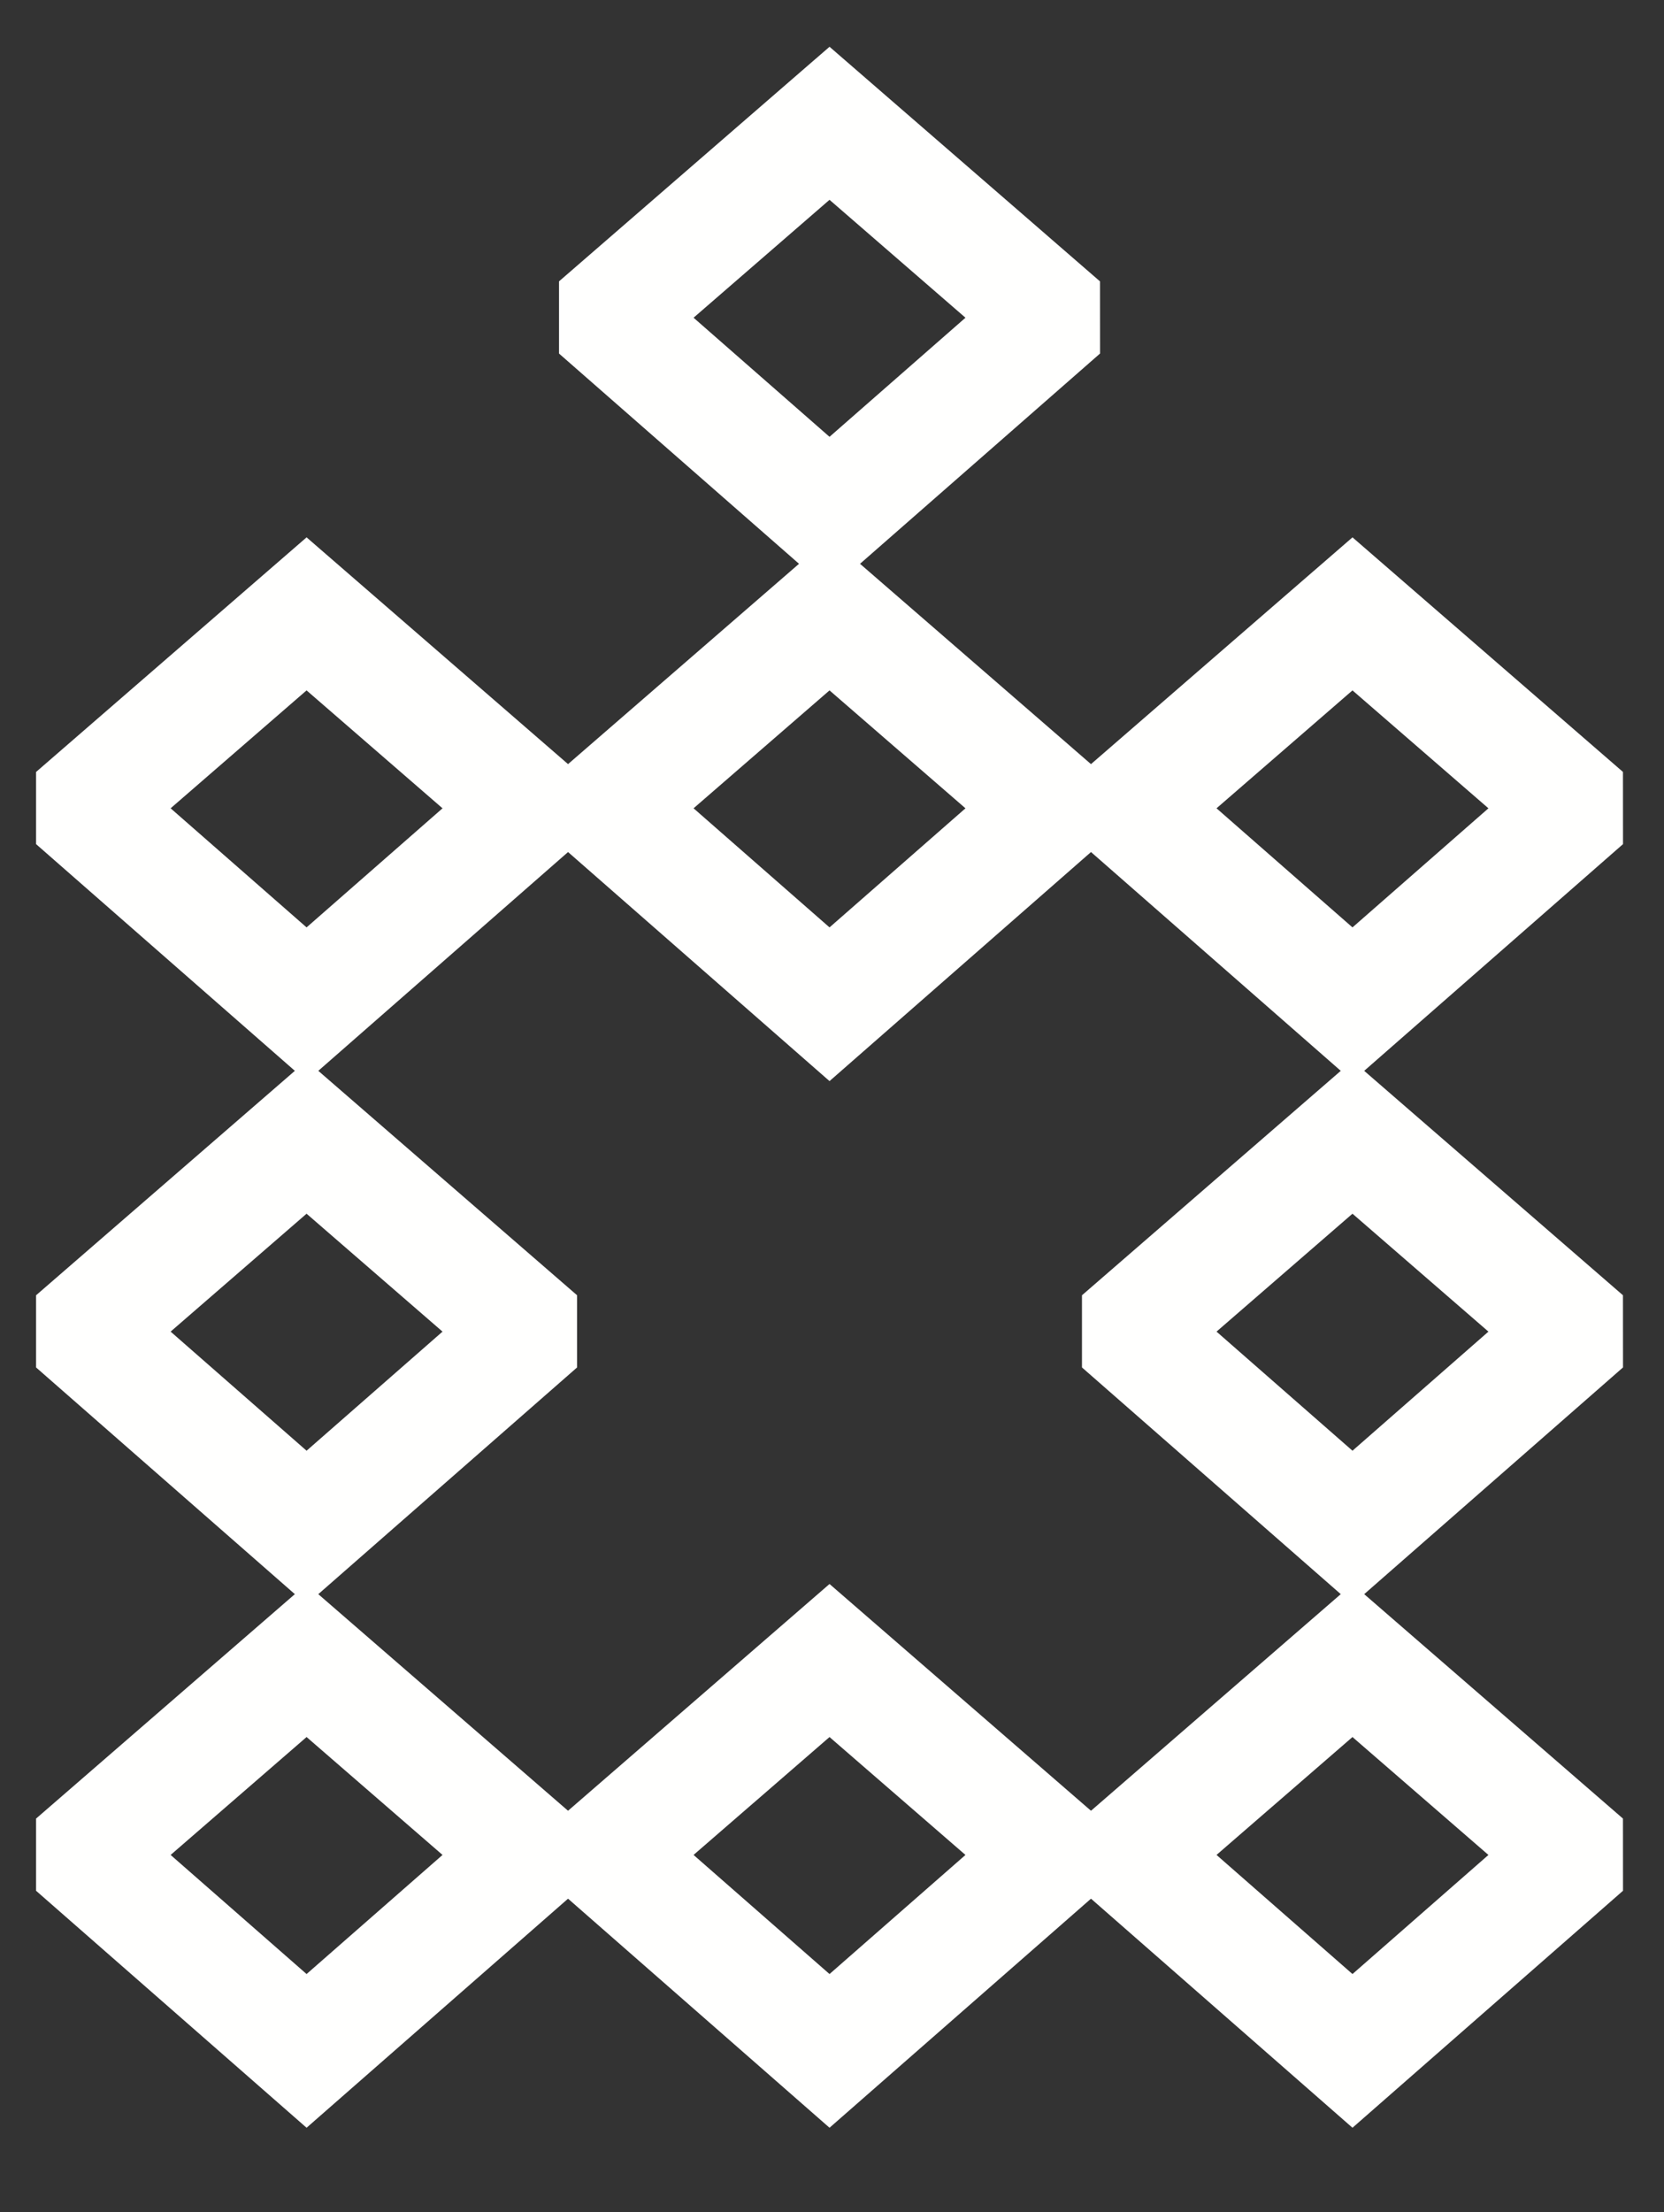 <svg width="137" height="182" viewBox="0 0 137 182" fill="none" xmlns="http://www.w3.org/2000/svg">
<rect x="0" y="0" width="137" height="182" fill="#333333" stroke="none"/>
<path d="M68.296 82.624L50.782 67.292L50.782 65.684L68.296 50.506L85.808 65.684L85.809 67.293L68.296 82.624Z" stroke="#FFFFFE" stroke-width="9.515"/>
<path d="M111.352 82.624L93.838 67.292L93.838 65.684L111.352 50.506L128.865 65.684L128.866 67.293L111.352 82.624Z" stroke="#FFFFFE" stroke-width="9.515"/>
<path d="M25.241 82.624L7.727 67.292L7.727 65.684L25.241 50.506L42.754 65.684L42.754 67.293L25.241 82.624Z" stroke="#FFFFFE" stroke-width="9.515"/>
<path d="M68.296 168.736L50.782 153.404L50.782 151.795L68.296 136.618L85.808 151.796L85.809 153.404L68.296 168.736Z" stroke="#FFFFFE" stroke-width="9.515"/>
<path d="M68.296 42.262L50.782 26.93L50.782 25.321L68.296 10.144L85.808 25.322L85.809 26.93L68.296 42.262Z" stroke="#FFFFFE" stroke-width="9.515"/>
<path d="M111.352 125.68L93.838 110.348L93.838 108.74L111.352 93.562L128.865 108.74L128.866 110.348L111.352 125.68Z" stroke="#FFFFFE" stroke-width="9.515"/>
<path d="M111.352 168.736L93.838 153.404L93.838 151.795L111.352 136.618L128.865 151.796L128.866 153.404L111.352 168.736Z" stroke="#FFFFFE" stroke-width="9.515"/>
<path d="M25.241 125.68L7.727 110.348L7.727 108.74L25.241 93.562L42.754 108.74L42.754 110.348L25.241 125.68Z" stroke="#FFFFFE" stroke-width="9.515"/>
<path d="M25.241 168.736L7.727 153.404L7.727 151.795L25.241 136.618L42.754 151.796L42.754 153.404L25.241 168.736Z" stroke="#FFFFFE" stroke-width="9.515"/>
</svg>

